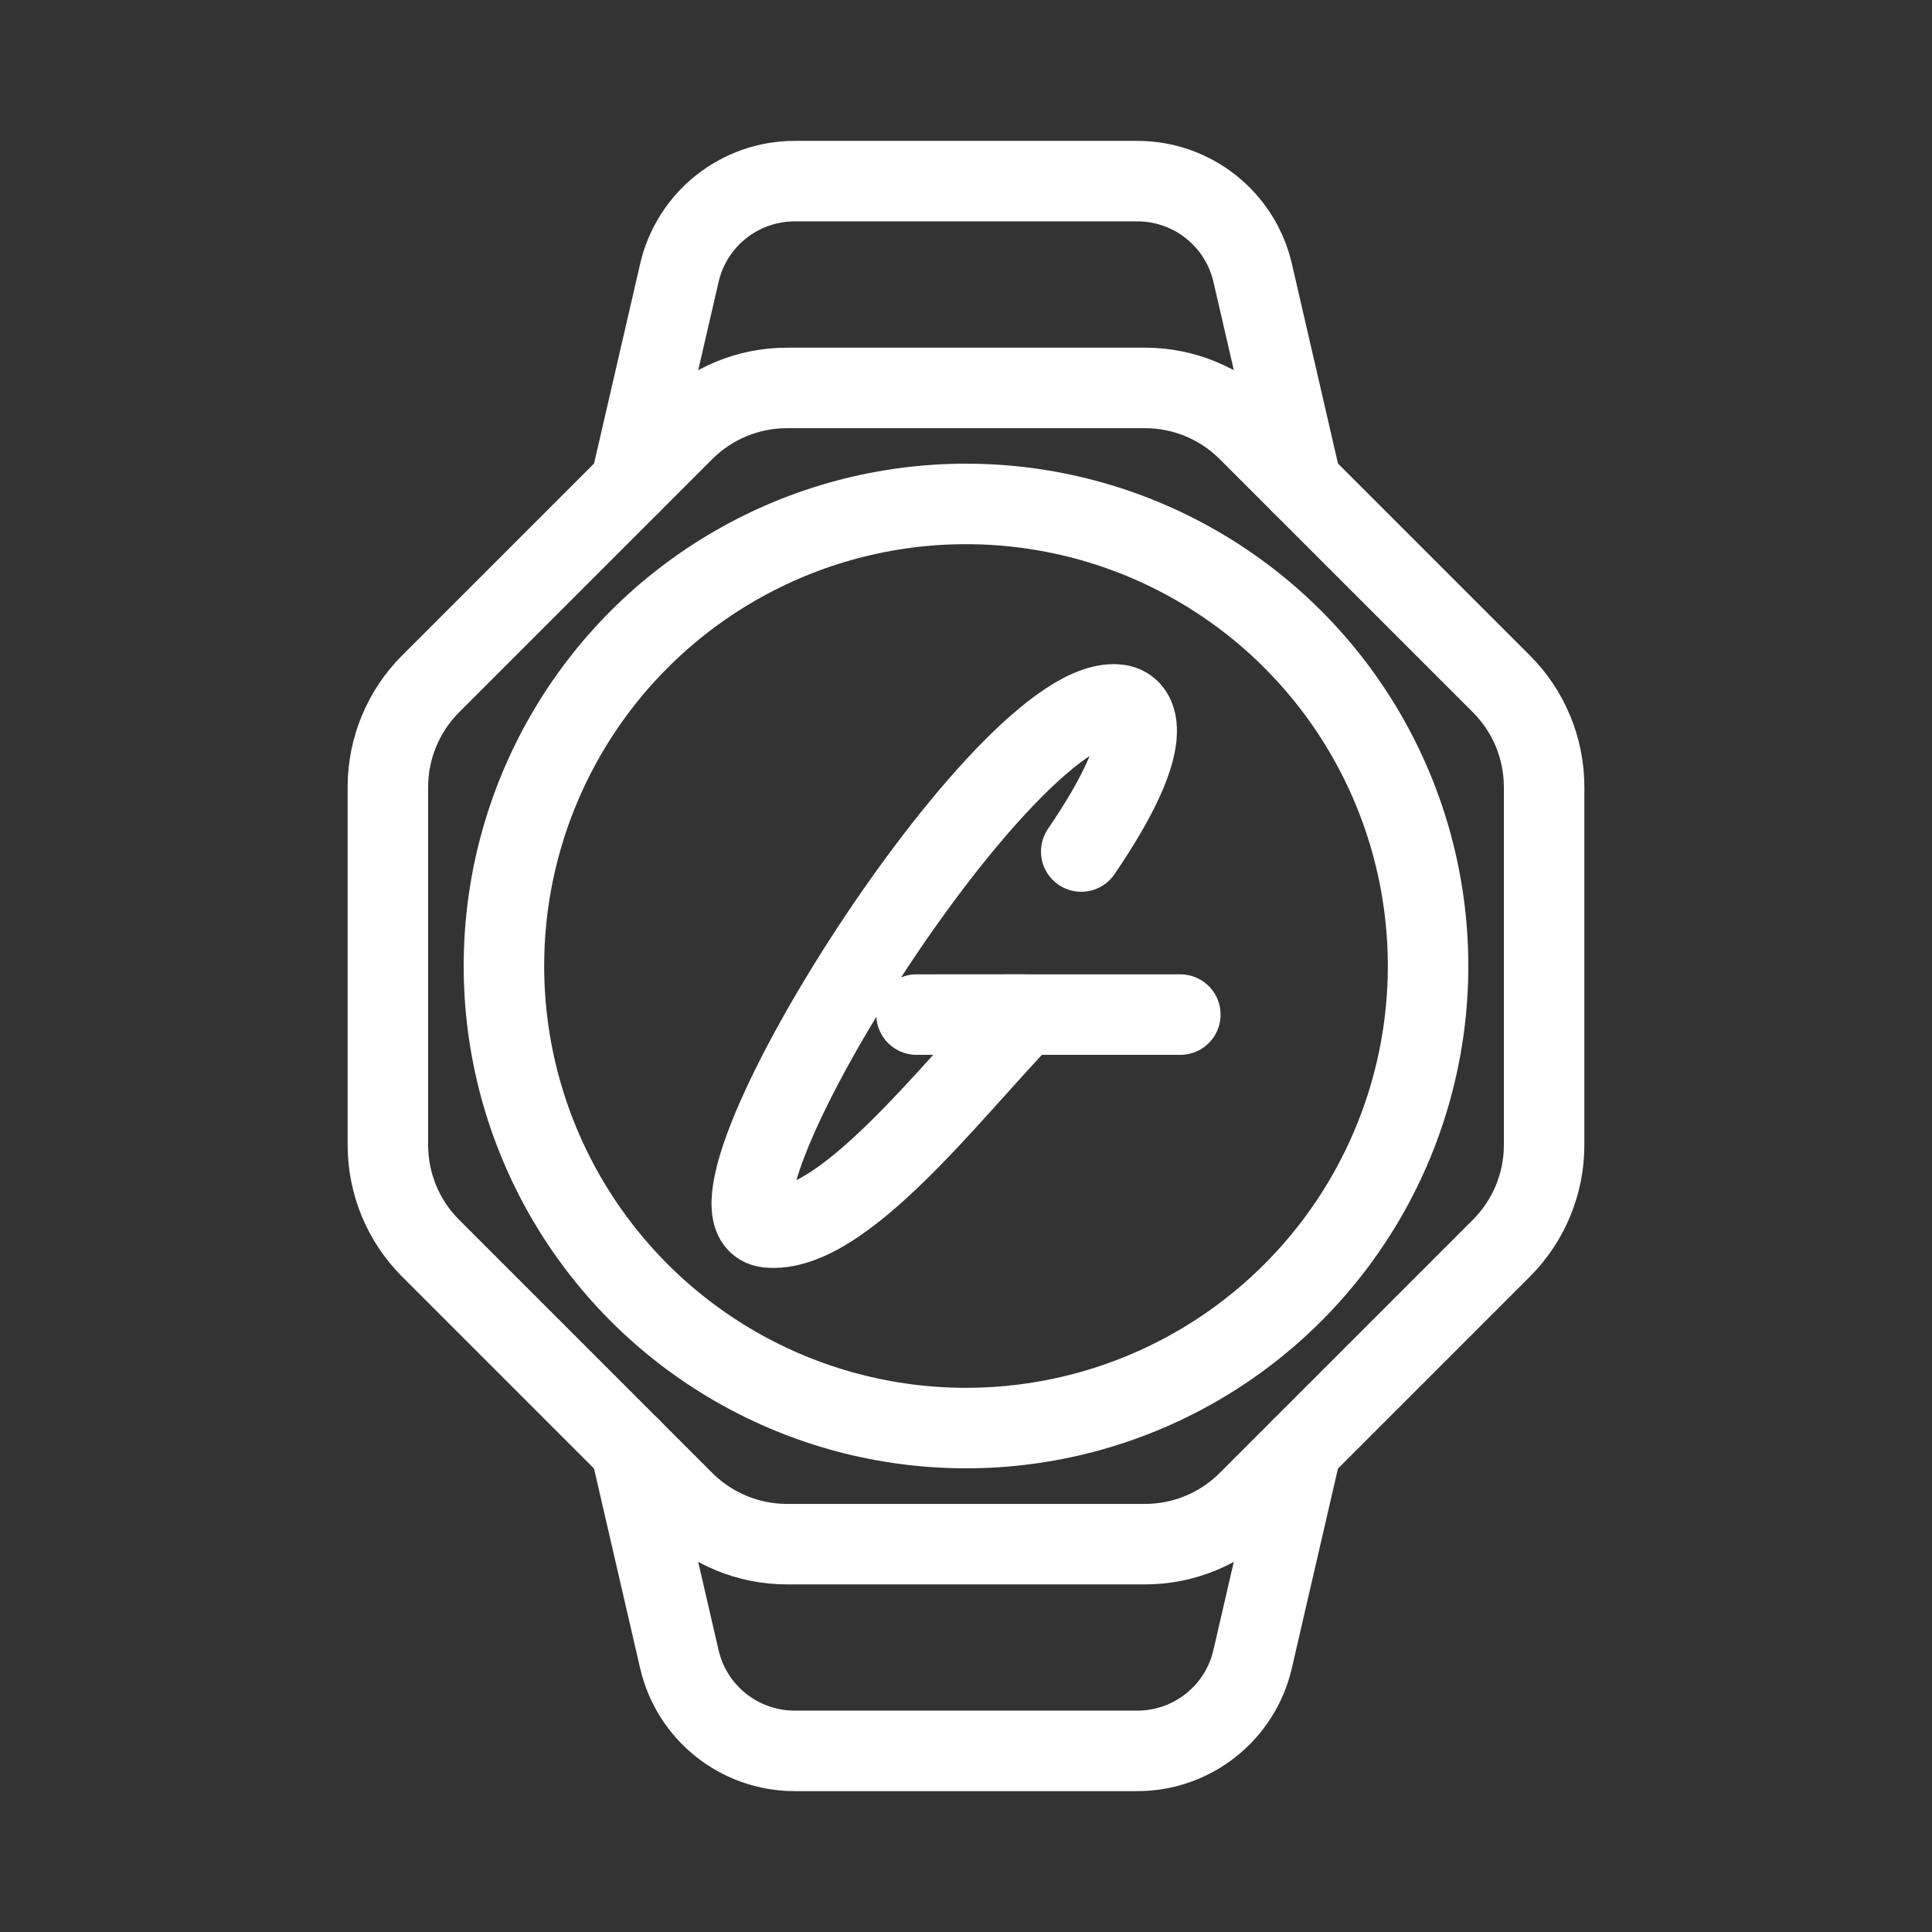 <?xml version="1.0" encoding="UTF-8"?><svg id="b" xmlns="http://www.w3.org/2000/svg" viewBox="0 0 48 48"><rect x="0" y="0" width="48" height="48" fill="#333333" stroke="none"/><defs><style>.c{stroke-width:2px;stroke-width:1px;}.c,.d{stroke-width:2px;fill:none;stroke:#fff;stroke-linecap:round;stroke-linejoin:round;}</style></defs><path class="d" d="m32.332,12.02l-1.21-5.241c-.308-1.334-1.496-2.279-2.865-2.279h-8.513c-1.369,0-2.557.945-2.865,2.279l-1.21,5.241"/><path class="d" d="m15.668,35.98l1.21,5.241c.308,1.334,1.496,2.279,2.865,2.279h8.513c1.369,0,2.557-.945,2.865-2.279l1.211-5.242"/><circle class="d" cx="24" cy="24" r="11.48"/><path class="c" d="m9.637,28.45v-8.898c0-.96.382-1.881,1.061-2.561l6.292-6.292c.679-.679,1.6-1.061,2.561-1.061h8.898c.96,0,1.881.382,2.561,1.061l6.292,6.292c.679.679,1.061,1.6,1.061,2.561v8.898c0,.96-.382,1.881-1.061,2.561l-6.292,6.292c-.679.679-1.6,1.061-2.561,1.061h-8.898c-.96,0-1.881-.382-2.561-1.061l-6.292-6.292c-.679-.679-1.061-1.6-1.061-2.561Z"/><path class="d" d="m26.863,21.156c1.931-2.828,1.412-3.572.941-3.645-2.772-.433-11.028,12.754-8.726,12.983,1.845.184,4.552-3.402,6.381-5.289l-2.688.002h6.554"/></svg>